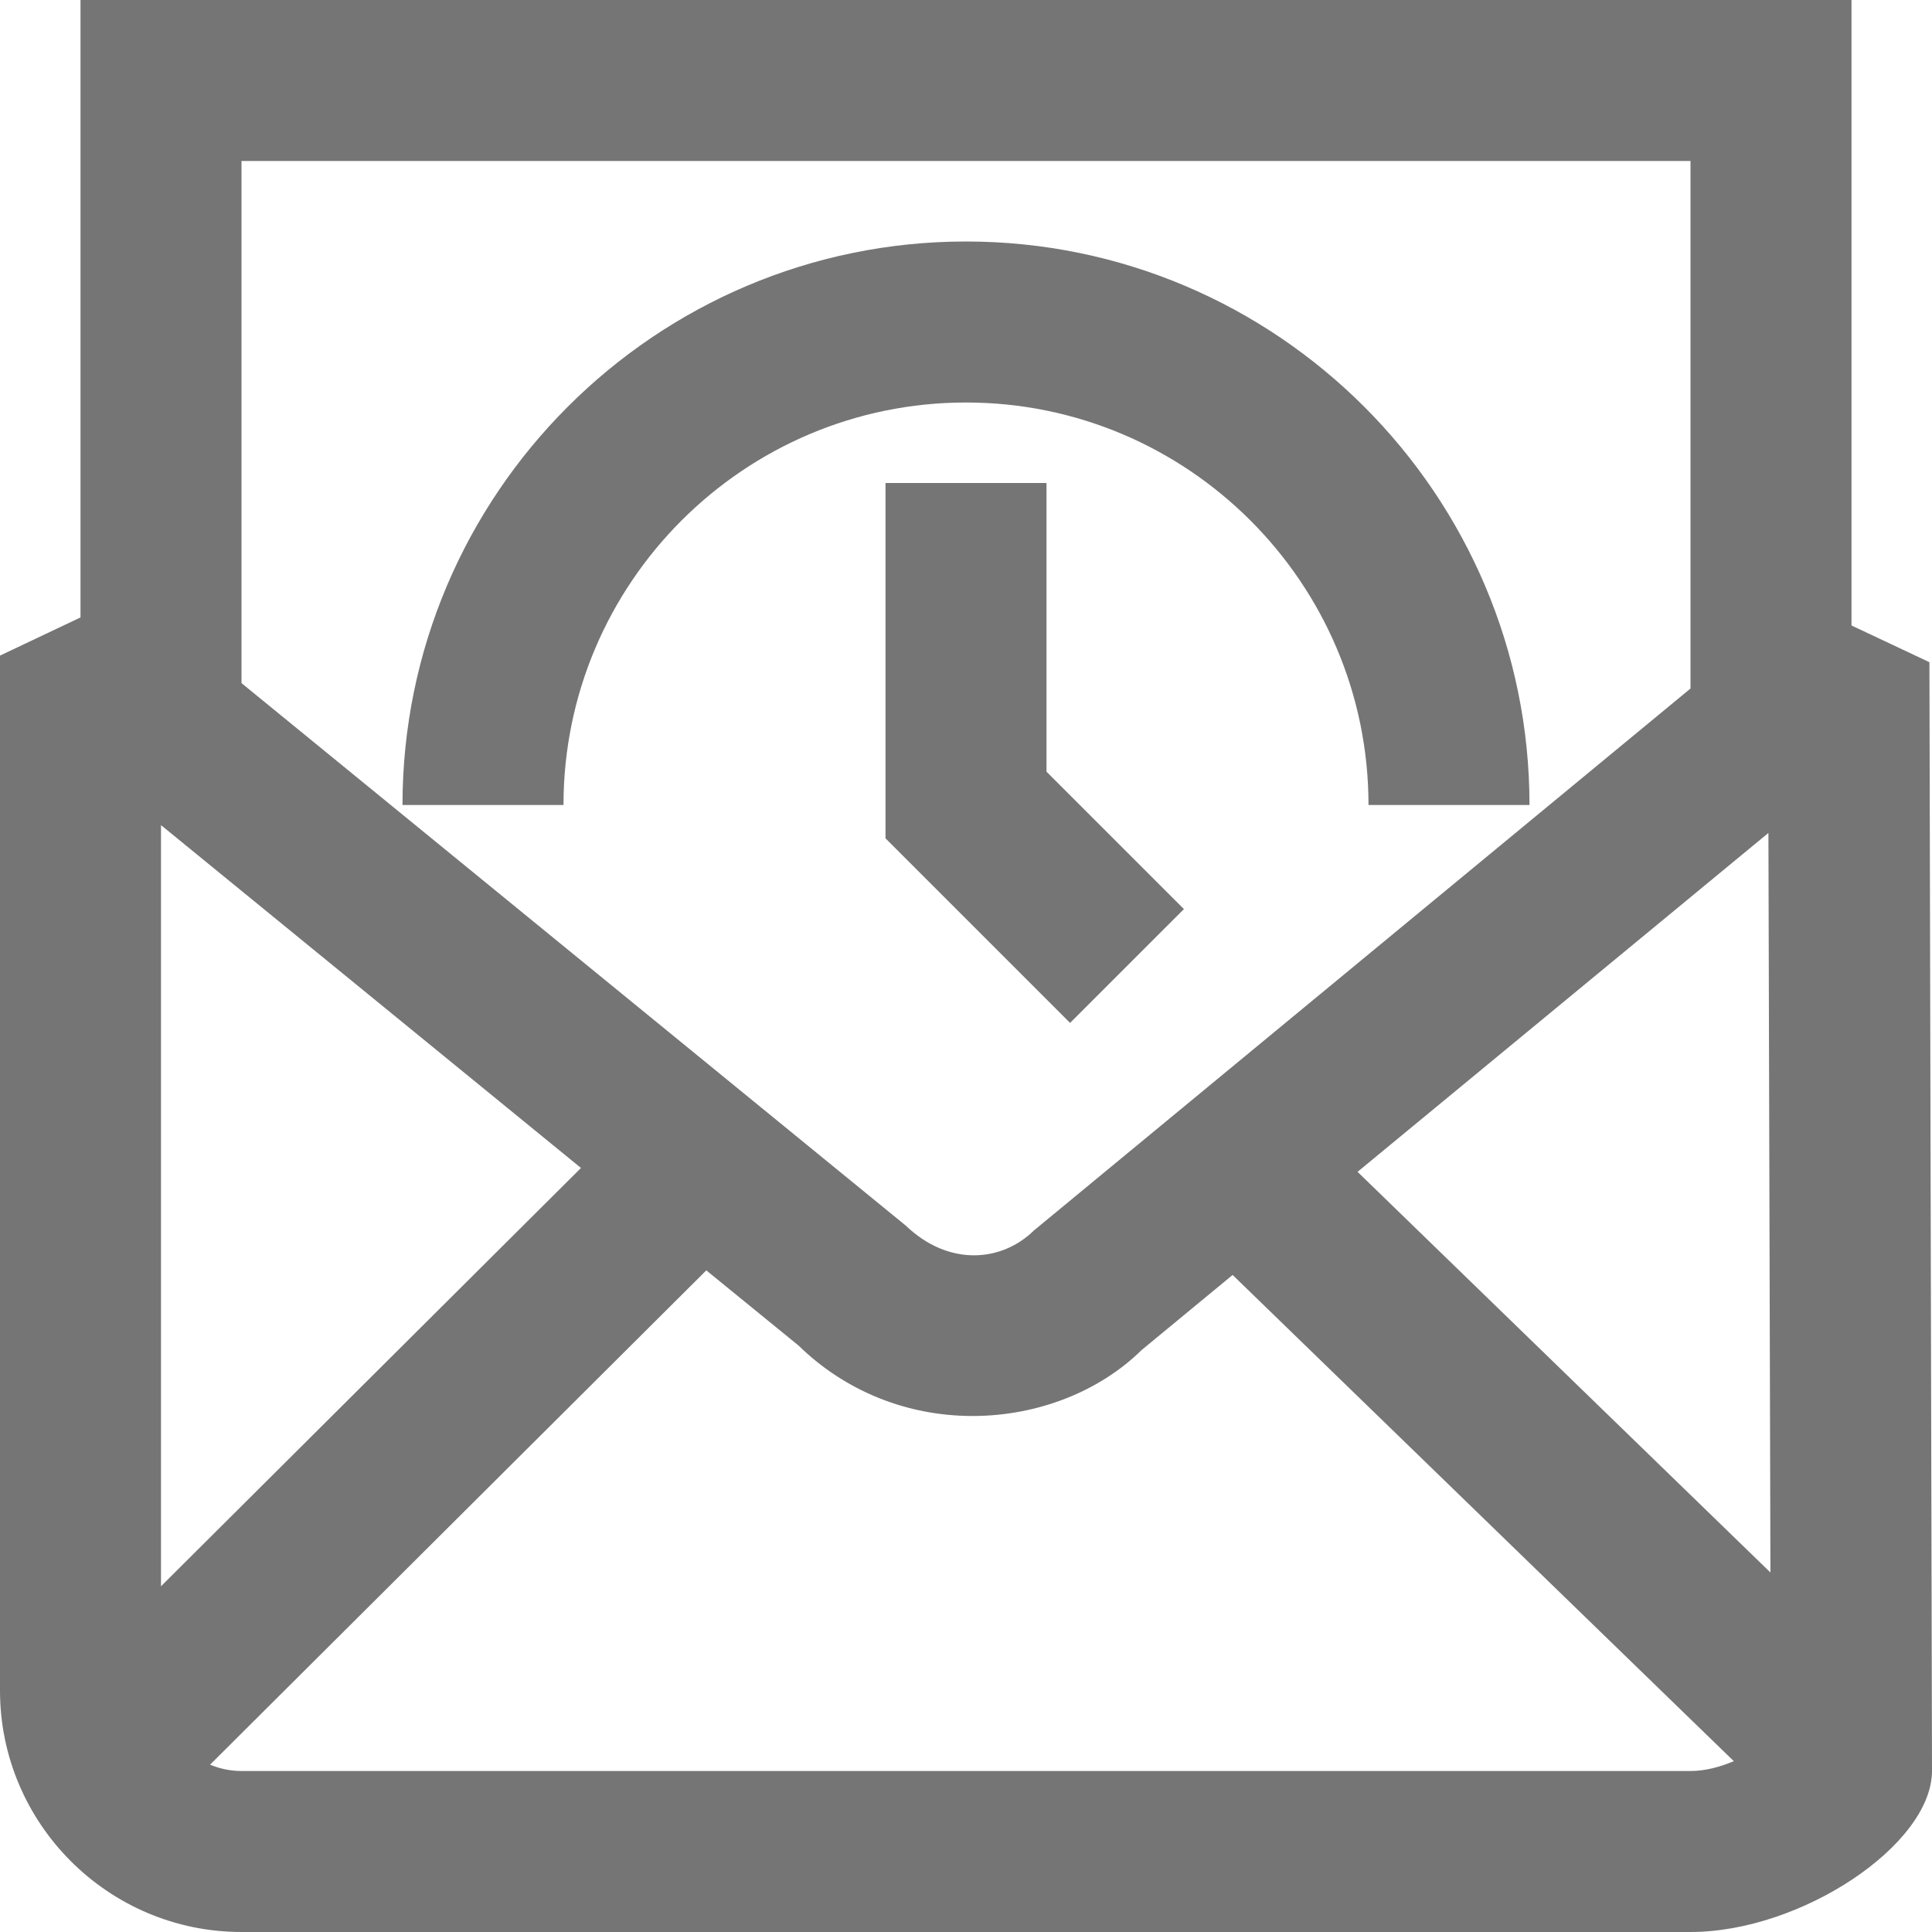<?xml version="1.0" encoding="utf-8"?>
<!-- Generator: Adobe Illustrator 16.0.0, SVG Export Plug-In . SVG Version: 6.00 Build 0)  -->
<!DOCTYPE svg PUBLIC "-//W3C//DTD SVG 1.1//EN" "http://www.w3.org/Graphics/SVG/1.1/DTD/svg11.dtd">
<svg version="1.1" id="icons" xmlns="http://www.w3.org/2000/svg" xmlns:xlink="http://www.w3.org/1999/xlink" x="0px" y="0px"
	 width="24px" height="24px" viewBox="0 0 24 24" enable-background="new 0 0 24 24" xml:space="preserve">
<g>
	<path fill="#757575" d="M12,5c2.757,0,5,2.243,5,5h2c0-3.859-3.141-7-7-7s-7,3.141-7,7h2C7,7.243,9.243,5,12,5z"/>
	<polygon fill="#757575" points="13,6 11,6 11,10.414 13.293,12.707 14.707,11.293 13,9.586 	"/>
	<path fill="#757575" d="M23,7.77V0H1v7.67L0,8.144V21c0,1.654,1.346,3,3,3h18c1.374,0,3-1.084,3-2.002L23.968,8.226L23,7.77z
		 M21.968,10.347l0.025,9.187l-5.129-4.977L21.968,10.347z M21,2v6.553l-8.156,6.732c-0.4,0.393-1.059,0.451-1.592-0.06L3,8.486V2
		H21z M2,19.705V10.25l5.217,4.259L2,19.705z M3,22c-0.138,0-0.27-0.028-0.39-0.079l6.164-6.14l1.146,0.934
		c0.577,0.564,1.345,0.875,2.161,0.875s1.584-0.311,2.099-0.818l1.132-0.934l6.226,6.04C21.37,21.948,21.187,22,21,22H3z"/>
</g>
</svg>
